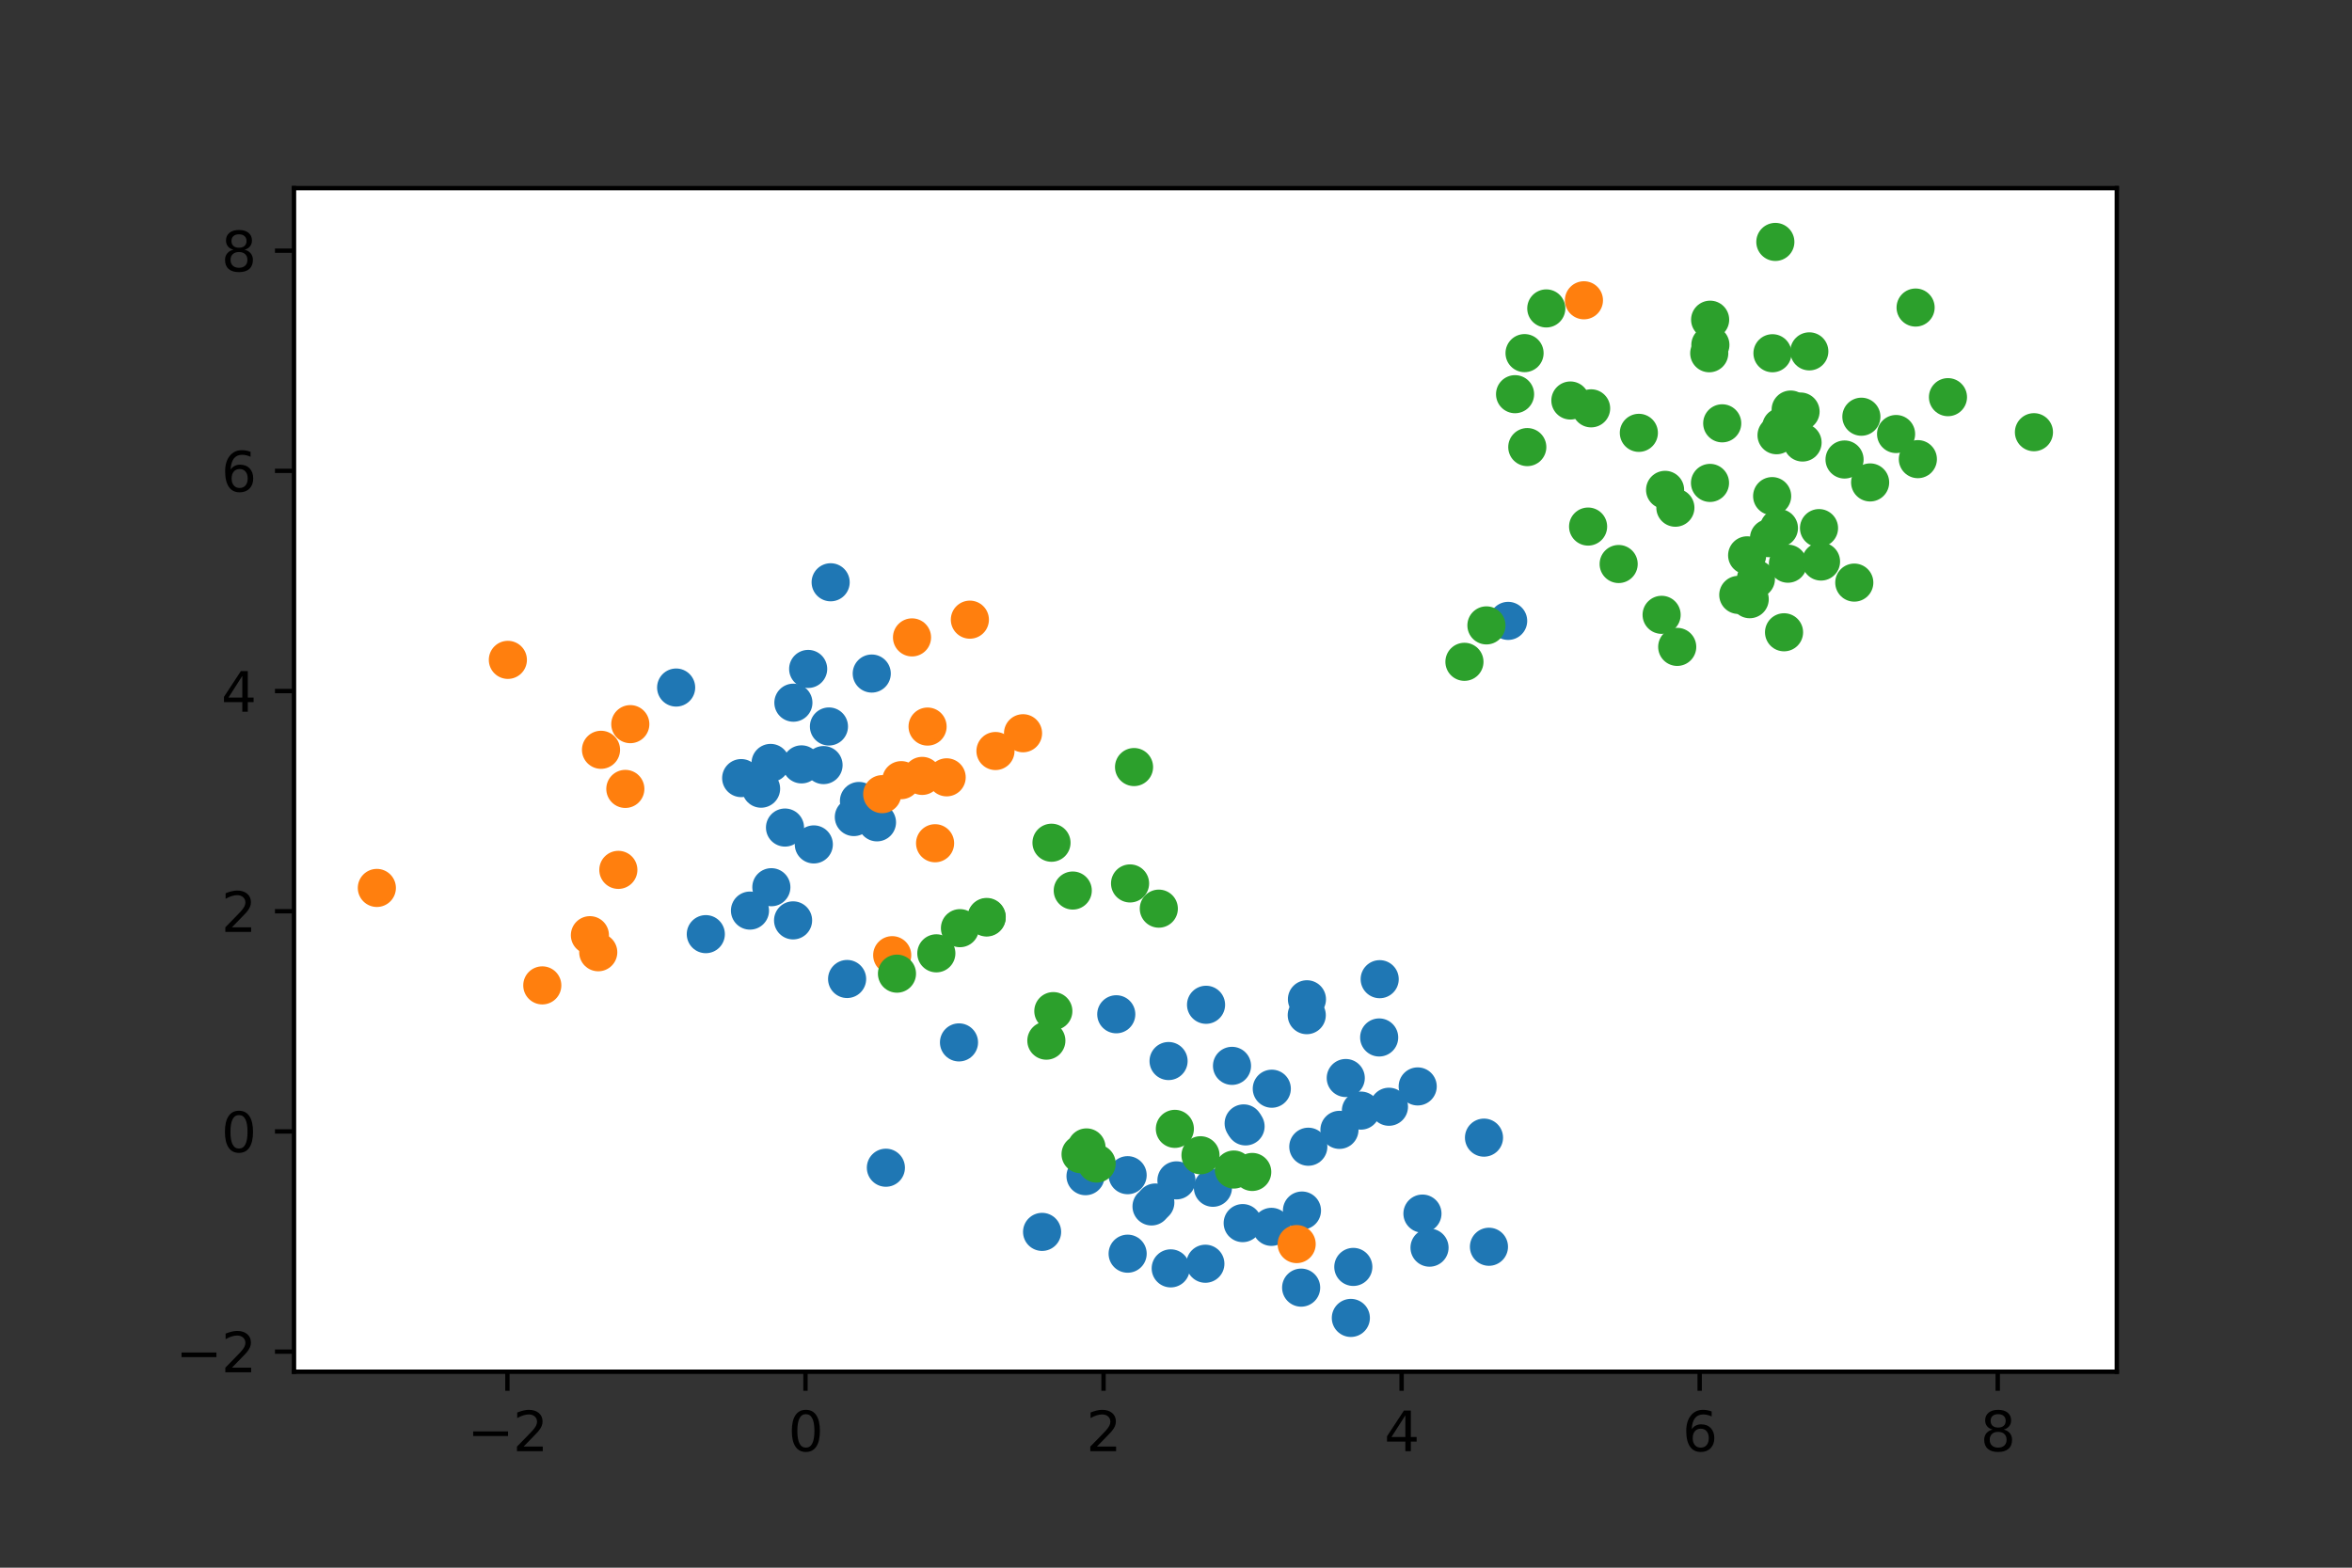 <?xml version="1.0" encoding="utf-8" standalone="no"?>
<!DOCTYPE svg PUBLIC "-//W3C//DTD SVG 1.1//EN"
  "http://www.w3.org/Graphics/SVG/1.1/DTD/svg11.dtd">
<svg xmlns:xlink="http://www.w3.org/1999/xlink" width="432pt" height="288pt" viewBox="0 0 432 288" xmlns="http://www.w3.org/2000/svg" version="1.1">
 <rect x="0" y="0" width="432" height="288" fill="#333333" stroke="none"/>
 <defs>
  <style type="text/css">*{stroke-linejoin: round; stroke-linecap: butt}</style>
 </defs>
 <g id="figure_1">
  <g id="patch_1">
   <path d="M 0 288 
L 432 288 
L 432 0 
L 0 0 
L 0 288 
z
" style="fill: none"/>
  </g>
  <g id="axes_1">
   <g id="patch_2">
    <path d="M 54 252 
L 388.8 252 
L 388.8 34.56 
L 54 34.56 
z
" style="fill: #ffffff"/>
   </g>
   <g id="PathCollection_1">
    <defs>
     <path id="me6d98ef112" d="M 0 3 
C 0.796 3 1.559 2.684 2.121 2.121 
C 2.684 1.559 3 0.796 3 0 
C 3 -0.796 2.684 -1.559 2.121 -2.121 
C 1.559 -2.684 0.796 -3 0 -3 
C -0.796 -3 -1.559 -2.684 -2.121 -2.121 
C -2.684 -1.559 -3 -0.796 -3 0 
C -3 0.796 -2.684 1.559 -2.121 2.121 
C -1.559 2.684 -0.796 3 0 3 
z
" style="stroke: #1f77b4"/>
    </defs>
    <g clip-path="url(#pd48b5a14f0)">
     <use xlink:href="#me6d98ef112" x="137.75" y="167.285" style="fill: #1f77b4; stroke: #1f77b4"/>
     <use xlink:href="#me6d98ef112" x="139.793" y="144.888" style="fill: #1f77b4; stroke: #1f77b4"/>
     <use xlink:href="#me6d98ef112" x="155.591" y="179.85" style="fill: #1f77b4; stroke: #1f77b4"/>
     <use xlink:href="#me6d98ef112" x="136.136" y="142.943" style="fill: #1f77b4; stroke: #1f77b4"/>
     <use xlink:href="#me6d98ef112" x="148.438" y="122.89" style="fill: #1f77b4; stroke: #1f77b4"/>
     <use xlink:href="#me6d98ef112" x="141.535" y="140.159" style="fill: #1f77b4; stroke: #1f77b4"/>
     <use xlink:href="#me6d98ef112" x="152.255" y="133.462" style="fill: #1f77b4; stroke: #1f77b4"/>
     <use xlink:href="#me6d98ef112" x="144.185" y="152.03" style="fill: #1f77b4; stroke: #1f77b4"/>
     <use xlink:href="#me6d98ef112" x="141.678" y="162.99" style="fill: #1f77b4; stroke: #1f77b4"/>
     <use xlink:href="#me6d98ef112" x="129.639" y="171.613" style="fill: #1f77b4; stroke: #1f77b4"/>
     <use xlink:href="#me6d98ef112" x="145.668" y="169.082" style="fill: #1f77b4; stroke: #1f77b4"/>
     <use xlink:href="#me6d98ef112" x="160.118" y="123.738" style="fill: #1f77b4; stroke: #1f77b4"/>
     <use xlink:href="#me6d98ef112" x="124.19" y="126.308" style="fill: #1f77b4; stroke: #1f77b4"/>
     <use xlink:href="#me6d98ef112" x="152.569" y="106.97" style="fill: #1f77b4; stroke: #1f77b4"/>
     <use xlink:href="#me6d98ef112" x="221.52" y="184.589" style="fill: #1f77b4; stroke: #1f77b4"/>
     <use xlink:href="#me6d98ef112" x="151.263" y="140.555" style="fill: #1f77b4; stroke: #1f77b4"/>
     <use xlink:href="#me6d98ef112" x="145.725" y="129.092" style="fill: #1f77b4; stroke: #1f77b4"/>
     <use xlink:href="#me6d98ef112" x="156.829" y="150.102" style="fill: #1f77b4; stroke: #1f77b4"/>
     <use xlink:href="#me6d98ef112" x="149.476" y="155.128" style="fill: #1f77b4; stroke: #1f77b4"/>
     <use xlink:href="#me6d98ef112" x="157.768" y="147.148" style="fill: #1f77b4; stroke: #1f77b4"/>
     <use xlink:href="#me6d98ef112" x="161.078" y="151.071" style="fill: #1f77b4; stroke: #1f77b4"/>
     <use xlink:href="#me6d98ef112" x="147.217" y="140.425" style="fill: #1f77b4; stroke: #1f77b4"/>
     <use xlink:href="#me6d98ef112" x="277.008" y="114.065" style="fill: #1f77b4; stroke: #1f77b4"/>
     <use xlink:href="#me6d98ef112" x="228.428" y="206.383" style="fill: #1f77b4; stroke: #1f77b4"/>
     <use xlink:href="#me6d98ef112" x="253.413" y="179.885" style="fill: #1f77b4; stroke: #1f77b4"/>
     <use xlink:href="#me6d98ef112" x="273.481" y="229.042" style="fill: #1f77b4; stroke: #1f77b4"/>
     <use xlink:href="#me6d98ef112" x="191.404" y="226.31" style="fill: #1f77b4; stroke: #1f77b4"/>
     <use xlink:href="#me6d98ef112" x="207.116" y="215.894" style="fill: #1f77b4; stroke: #1f77b4"/>
     <use xlink:href="#me6d98ef112" x="212.202" y="220.913" style="fill: #1f77b4; stroke: #1f77b4"/>
     <use xlink:href="#me6d98ef112" x="215.03" y="233.013" style="fill: #1f77b4; stroke: #1f77b4"/>
     <use xlink:href="#me6d98ef112" x="240.051" y="183.579" style="fill: #1f77b4; stroke: #1f77b4"/>
     <use xlink:href="#me6d98ef112" x="247.18" y="198.043" style="fill: #1f77b4; stroke: #1f77b4"/>
     <use xlink:href="#me6d98ef112" x="246.022" y="207.566" style="fill: #1f77b4; stroke: #1f77b4"/>
     <use xlink:href="#me6d98ef112" x="228.251" y="224.698" style="fill: #1f77b4; stroke: #1f77b4"/>
     <use xlink:href="#me6d98ef112" x="214.636" y="194.925" style="fill: #1f77b4; stroke: #1f77b4"/>
     <use xlink:href="#me6d98ef112" x="176.142" y="191.499" style="fill: #1f77b4; stroke: #1f77b4"/>
     <use xlink:href="#me6d98ef112" x="239.136" y="222.389" style="fill: #1f77b4; stroke: #1f77b4"/>
     <use xlink:href="#me6d98ef112" x="248.568" y="232.746" style="fill: #1f77b4; stroke: #1f77b4"/>
     <use xlink:href="#me6d98ef112" x="238.985" y="236.553" style="fill: #1f77b4; stroke: #1f77b4"/>
     <use xlink:href="#me6d98ef112" x="248.115" y="242.116" style="fill: #1f77b4; stroke: #1f77b4"/>
     <use xlink:href="#me6d98ef112" x="260.394" y="199.588" style="fill: #1f77b4; stroke: #1f77b4"/>
     <use xlink:href="#me6d98ef112" x="255.114" y="203.322" style="fill: #1f77b4; stroke: #1f77b4"/>
     <use xlink:href="#me6d98ef112" x="226.287" y="195.809" style="fill: #1f77b4; stroke: #1f77b4"/>
     <use xlink:href="#me6d98ef112" x="222.782" y="218.205" style="fill: #1f77b4; stroke: #1f77b4"/>
     <use xlink:href="#me6d98ef112" x="216.08" y="216.846" style="fill: #1f77b4; stroke: #1f77b4"/>
     <use xlink:href="#me6d98ef112" x="228.777" y="206.931" style="fill: #1f77b4; stroke: #1f77b4"/>
     <use xlink:href="#me6d98ef112" x="211.506" y="221.635" style="fill: #1f77b4; stroke: #1f77b4"/>
     <use xlink:href="#me6d98ef112" x="233.595" y="200.006" style="fill: #1f77b4; stroke: #1f77b4"/>
     <use xlink:href="#me6d98ef112" x="162.714" y="214.523" style="fill: #1f77b4; stroke: #1f77b4"/>
     <use xlink:href="#me6d98ef112" x="205.029" y="186.332" style="fill: #1f77b4; stroke: #1f77b4"/>
     <use xlink:href="#me6d98ef112" x="240.016" y="186.496" style="fill: #1f77b4; stroke: #1f77b4"/>
     <use xlink:href="#me6d98ef112" x="199.382" y="216.076" style="fill: #1f77b4; stroke: #1f77b4"/>
     <use xlink:href="#me6d98ef112" x="262.566" y="229.207" style="fill: #1f77b4; stroke: #1f77b4"/>
     <use xlink:href="#me6d98ef112" x="261.266" y="222.949" style="fill: #1f77b4; stroke: #1f77b4"/>
     <use xlink:href="#me6d98ef112" x="249.962" y="204.03" style="fill: #1f77b4; stroke: #1f77b4"/>
     <use xlink:href="#me6d98ef112" x="221.393" y="232.162" style="fill: #1f77b4; stroke: #1f77b4"/>
     <use xlink:href="#me6d98ef112" x="253.317" y="190.592" style="fill: #1f77b4; stroke: #1f77b4"/>
     <use xlink:href="#me6d98ef112" x="207.118" y="230.315" style="fill: #1f77b4; stroke: #1f77b4"/>
     <use xlink:href="#me6d98ef112" x="233.534" y="225.387" style="fill: #1f77b4; stroke: #1f77b4"/>
     <use xlink:href="#me6d98ef112" x="240.301" y="210.666" style="fill: #1f77b4; stroke: #1f77b4"/>
     <use xlink:href="#me6d98ef112" x="272.57" y="208.996" style="fill: #1f77b4; stroke: #1f77b4"/>
    </g>
   </g>
   <g id="PathCollection_2">
    <defs>
     <path id="m93e0e47655" d="M 0 3 
C 0.796 3 1.559 2.684 2.121 2.121 
C 2.684 1.559 3 0.796 3 0 
C 3 -0.796 2.684 -1.559 2.121 -2.121 
C 1.559 -2.684 0.796 -3 0 -3 
C -0.796 -3 -1.559 -2.684 -2.121 -2.121 
C -2.684 -1.559 -3 -0.796 -3 0 
C -3 0.796 -2.684 1.559 -2.121 2.121 
C -1.559 2.684 -0.796 3 0 3 
z
" style="stroke: #ff7f0e"/>
    </defs>
    <g clip-path="url(#pd48b5a14f0)">
     <use xlink:href="#m93e0e47655" x="115.771" y="133.033" style="fill: #ff7f0e; stroke: #ff7f0e"/>
     <use xlink:href="#m93e0e47655" x="109.883" y="174.936" style="fill: #ff7f0e; stroke: #ff7f0e"/>
     <use xlink:href="#m93e0e47655" x="165.535" y="143.323" style="fill: #ff7f0e; stroke: #ff7f0e"/>
     <use xlink:href="#m93e0e47655" x="167.514" y="117.097" style="fill: #ff7f0e; stroke: #ff7f0e"/>
     <use xlink:href="#m93e0e47655" x="169.381" y="142.541" style="fill: #ff7f0e; stroke: #ff7f0e"/>
     <use xlink:href="#m93e0e47655" x="113.573" y="159.804" style="fill: #ff7f0e; stroke: #ff7f0e"/>
     <use xlink:href="#m93e0e47655" x="178.14" y="113.84" style="fill: #ff7f0e; stroke: #ff7f0e"/>
     <use xlink:href="#m93e0e47655" x="163.875" y="175.478" style="fill: #ff7f0e; stroke: #ff7f0e"/>
     <use xlink:href="#m93e0e47655" x="162.039" y="145.896" style="fill: #ff7f0e; stroke: #ff7f0e"/>
     <use xlink:href="#m93e0e47655" x="182.842" y="137.97" style="fill: #ff7f0e; stroke: #ff7f0e"/>
     <use xlink:href="#m93e0e47655" x="110.389" y="137.746" style="fill: #ff7f0e; stroke: #ff7f0e"/>
     <use xlink:href="#m93e0e47655" x="114.858" y="144.93" style="fill: #ff7f0e; stroke: #ff7f0e"/>
     <use xlink:href="#m93e0e47655" x="108.35" y="171.805" style="fill: #ff7f0e; stroke: #ff7f0e"/>
     <use xlink:href="#m93e0e47655" x="171.75" y="154.912" style="fill: #ff7f0e; stroke: #ff7f0e"/>
     <use xlink:href="#m93e0e47655" x="173.877" y="142.803" style="fill: #ff7f0e; stroke: #ff7f0e"/>
     <use xlink:href="#m93e0e47655" x="93.282" y="121.224" style="fill: #ff7f0e; stroke: #ff7f0e"/>
     <use xlink:href="#m93e0e47655" x="99.605" y="181.026" style="fill: #ff7f0e; stroke: #ff7f0e"/>
     <use xlink:href="#m93e0e47655" x="170.371" y="133.479" style="fill: #ff7f0e; stroke: #ff7f0e"/>
     <use xlink:href="#m93e0e47655" x="187.905" y="134.704" style="fill: #ff7f0e; stroke: #ff7f0e"/>
     <use xlink:href="#m93e0e47655" x="69.218" y="163.122" style="fill: #ff7f0e; stroke: #ff7f0e"/>
     <use xlink:href="#m93e0e47655" x="290.927" y="55.166" style="fill: #ff7f0e; stroke: #ff7f0e"/>
     <use xlink:href="#m93e0e47655" x="238.162" y="228.55" style="fill: #ff7f0e; stroke: #ff7f0e"/>
    </g>
   </g>
   <g id="PathCollection_3">
    <defs>
     <path id="maea2970ba5" d="M 0 3 
C 0.796 3 1.559 2.684 2.121 2.121 
C 2.684 1.559 3 0.796 3 0 
C 3 -0.796 2.684 -1.559 2.121 -2.121 
C 1.559 -2.684 0.796 -3 0 -3 
C -0.796 -3 -1.559 -2.684 -2.121 -2.121 
C -2.684 -1.559 -3 -0.796 -3 0 
C -3 0.796 -2.684 1.559 -2.121 2.121 
C -1.559 2.684 -0.796 3 0 3 
z
" style="stroke: #2ca02c"/>
    </defs>
    <g clip-path="url(#pd48b5a14f0)">
     <use xlink:href="#maea2970ba5" x="197.037" y="163.601" style="fill: #2ca02c; stroke: #2ca02c"/>
     <use xlink:href="#maea2970ba5" x="171.981" y="175.137" style="fill: #2ca02c; stroke: #2ca02c"/>
     <use xlink:href="#maea2970ba5" x="181.233" y="168.459" style="fill: #2ca02c; stroke: #2ca02c"/>
     <use xlink:href="#maea2970ba5" x="164.75" y="178.871" style="fill: #2ca02c; stroke: #2ca02c"/>
     <use xlink:href="#maea2970ba5" x="208.294" y="140.917" style="fill: #2ca02c; stroke: #2ca02c"/>
     <use xlink:href="#maea2970ba5" x="176.319" y="170.514" style="fill: #2ca02c; stroke: #2ca02c"/>
     <use xlink:href="#maea2970ba5" x="193.133" y="154.819" style="fill: #2ca02c; stroke: #2ca02c"/>
     <use xlink:href="#maea2970ba5" x="181.22" y="168.551" style="fill: #2ca02c; stroke: #2ca02c"/>
     <use xlink:href="#maea2970ba5" x="326.742" y="97.018" style="fill: #2ca02c; stroke: #2ca02c"/>
     <use xlink:href="#maea2970ba5" x="328.395" y="103.556" style="fill: #2ca02c; stroke: #2ca02c"/>
     <use xlink:href="#maea2970ba5" x="320.904" y="102.021" style="fill: #2ca02c; stroke: #2ca02c"/>
     <use xlink:href="#maea2970ba5" x="326.305" y="79.957" style="fill: #2ca02c; stroke: #2ca02c"/>
     <use xlink:href="#maea2970ba5" x="328.899" y="75.24" style="fill: #2ca02c; stroke: #2ca02c"/>
     <use xlink:href="#maea2970ba5" x="314.107" y="58.732" style="fill: #2ca02c; stroke: #2ca02c"/>
     <use xlink:href="#maea2970ba5" x="301.014" y="79.518" style="fill: #2ca02c; stroke: #2ca02c"/>
     <use xlink:href="#maea2970ba5" x="308.06" y="118.841" style="fill: #2ca02c; stroke: #2ca02c"/>
     <use xlink:href="#maea2970ba5" x="313.942" y="64.895" style="fill: #2ca02c; stroke: #2ca02c"/>
     <use xlink:href="#maea2970ba5" x="373.582" y="79.401" style="fill: #2ca02c; stroke: #2ca02c"/>
     <use xlink:href="#maea2970ba5" x="268.979" y="121.582" style="fill: #2ca02c; stroke: #2ca02c"/>
     <use xlink:href="#maea2970ba5" x="330.713" y="75.604" style="fill: #2ca02c; stroke: #2ca02c"/>
     <use xlink:href="#maea2970ba5" x="348.26" y="79.734" style="fill: #2ca02c; stroke: #2ca02c"/>
     <use xlink:href="#maea2970ba5" x="327.165" y="78.42" style="fill: #2ca02c; stroke: #2ca02c"/>
     <use xlink:href="#maea2970ba5" x="314.082" y="88.716" style="fill: #2ca02c; stroke: #2ca02c"/>
     <use xlink:href="#maea2970ba5" x="325.497" y="91.143" style="fill: #2ca02c; stroke: #2ca02c"/>
     <use xlink:href="#maea2970ba5" x="280.021" y="64.872" style="fill: #2ca02c; stroke: #2ca02c"/>
     <use xlink:href="#maea2970ba5" x="319.275" y="109.29" style="fill: #2ca02c; stroke: #2ca02c"/>
     <use xlink:href="#maea2970ba5" x="305.833" y="89.993" style="fill: #2ca02c; stroke: #2ca02c"/>
     <use xlink:href="#maea2970ba5" x="326.084" y="44.444" style="fill: #2ca02c; stroke: #2ca02c"/>
     <use xlink:href="#maea2970ba5" x="331.084" y="81.294" style="fill: #2ca02c; stroke: #2ca02c"/>
     <use xlink:href="#maea2970ba5" x="314.152" y="63.357" style="fill: #2ca02c; stroke: #2ca02c"/>
     <use xlink:href="#maea2970ba5" x="322.511" y="106.372" style="fill: #2ca02c; stroke: #2ca02c"/>
     <use xlink:href="#maea2970ba5" x="288.438" y="73.577" style="fill: #2ca02c; stroke: #2ca02c"/>
     <use xlink:href="#maea2970ba5" x="340.584" y="107.03" style="fill: #2ca02c; stroke: #2ca02c"/>
     <use xlink:href="#maea2970ba5" x="284.012" y="56.661" style="fill: #2ca02c; stroke: #2ca02c"/>
     <use xlink:href="#maea2970ba5" x="321.375" y="110.078" style="fill: #2ca02c; stroke: #2ca02c"/>
     <use xlink:href="#maea2970ba5" x="325.557" y="64.894" style="fill: #2ca02c; stroke: #2ca02c"/>
     <use xlink:href="#maea2970ba5" x="334.473" y="103.16" style="fill: #2ca02c; stroke: #2ca02c"/>
     <use xlink:href="#maea2970ba5" x="334.105" y="97.02" style="fill: #2ca02c; stroke: #2ca02c"/>
     <use xlink:href="#maea2970ba5" x="273.017" y="114.891" style="fill: #2ca02c; stroke: #2ca02c"/>
     <use xlink:href="#maea2970ba5" x="291.691" y="96.736" style="fill: #2ca02c; stroke: #2ca02c"/>
     <use xlink:href="#maea2970ba5" x="307.723" y="93.271" style="fill: #2ca02c; stroke: #2ca02c"/>
     <use xlink:href="#maea2970ba5" x="341.885" y="76.556" style="fill: #2ca02c; stroke: #2ca02c"/>
     <use xlink:href="#maea2970ba5" x="324.922" y="98.864" style="fill: #2ca02c; stroke: #2ca02c"/>
     <use xlink:href="#maea2970ba5" x="292.248" y="75.016" style="fill: #2ca02c; stroke: #2ca02c"/>
     <use xlink:href="#maea2970ba5" x="351.846" y="56.5" style="fill: #2ca02c; stroke: #2ca02c"/>
     <use xlink:href="#maea2970ba5" x="278.277" y="72.417" style="fill: #2ca02c; stroke: #2ca02c"/>
     <use xlink:href="#maea2970ba5" x="327.682" y="116.157" style="fill: #2ca02c; stroke: #2ca02c"/>
     <use xlink:href="#maea2970ba5" x="357.79" y="72.963" style="fill: #2ca02c; stroke: #2ca02c"/>
     <use xlink:href="#maea2970ba5" x="305.195" y="112.95" style="fill: #2ca02c; stroke: #2ca02c"/>
     <use xlink:href="#maea2970ba5" x="352.261" y="84.35" style="fill: #2ca02c; stroke: #2ca02c"/>
     <use xlink:href="#maea2970ba5" x="316.326" y="77.769" style="fill: #2ca02c; stroke: #2ca02c"/>
     <use xlink:href="#maea2970ba5" x="297.305" y="103.615" style="fill: #2ca02c; stroke: #2ca02c"/>
     <use xlink:href="#maea2970ba5" x="280.522" y="82.136" style="fill: #2ca02c; stroke: #2ca02c"/>
     <use xlink:href="#maea2970ba5" x="343.494" y="88.627" style="fill: #2ca02c; stroke: #2ca02c"/>
     <use xlink:href="#maea2970ba5" x="338.795" y="84.417" style="fill: #2ca02c; stroke: #2ca02c"/>
     <use xlink:href="#maea2970ba5" x="332.322" y="64.55" style="fill: #2ca02c; stroke: #2ca02c"/>
     <use xlink:href="#maea2970ba5" x="220.502" y="212.234" style="fill: #2ca02c; stroke: #2ca02c"/>
     <use xlink:href="#maea2970ba5" x="230.002" y="215.3" style="fill: #2ca02c; stroke: #2ca02c"/>
     <use xlink:href="#maea2970ba5" x="207.562" y="162.296" style="fill: #2ca02c; stroke: #2ca02c"/>
     <use xlink:href="#maea2970ba5" x="198.472" y="212.034" style="fill: #2ca02c; stroke: #2ca02c"/>
     <use xlink:href="#maea2970ba5" x="192.188" y="191.179" style="fill: #2ca02c; stroke: #2ca02c"/>
     <use xlink:href="#maea2970ba5" x="193.47" y="185.752" style="fill: #2ca02c; stroke: #2ca02c"/>
     <use xlink:href="#maea2970ba5" x="199.563" y="210.795" style="fill: #2ca02c; stroke: #2ca02c"/>
     <use xlink:href="#maea2970ba5" x="226.616" y="214.857" style="fill: #2ca02c; stroke: #2ca02c"/>
     <use xlink:href="#maea2970ba5" x="215.792" y="207.384" style="fill: #2ca02c; stroke: #2ca02c"/>
     <use xlink:href="#maea2970ba5" x="201.426" y="213.759" style="fill: #2ca02c; stroke: #2ca02c"/>
     <use xlink:href="#maea2970ba5" x="212.844" y="166.928" style="fill: #2ca02c; stroke: #2ca02c"/>
    </g>
   </g>
   <g id="matplotlib.axis_1">
    <g id="xtick_1">
     <g id="line2d_1">
      <defs>
       <path id="m398d423671" d="M 0 0 
L 0 3.5 
" style="stroke: #000000; stroke-width: 0.8"/>
      </defs>
      <g>
       <use xlink:href="#m398d423671" x="93.196" y="252" style="stroke: #000000; stroke-width: 0.8"/>
      </g>
     </g>
     <g id="text_1">
      <!-- −2 -->
      <g transform="translate(85.825 266.598)scale(0.1 -0.1)">
       <defs>
        <path id="DejaVuSans-2212" d="M 678 2272 
L 4684 2272 
L 4684 1741 
L 678 1741 
L 678 2272 
z
" transform="scale(0.016)"/>
        <path id="DejaVuSans-32" d="M 1228 531 
L 3431 531 
L 3431 0 
L 469 0 
L 469 531 
Q 828 903 1448 1529 
Q 2069 2156 2228 2338 
Q 2531 2678 2651 2914 
Q 2772 3150 2772 3378 
Q 2772 3750 2511 3984 
Q 2250 4219 1831 4219 
Q 1534 4219 1204 4116 
Q 875 4013 500 3803 
L 500 4441 
Q 881 4594 1212 4672 
Q 1544 4750 1819 4750 
Q 2544 4750 2975 4387 
Q 3406 4025 3406 3419 
Q 3406 3131 3298 2873 
Q 3191 2616 2906 2266 
Q 2828 2175 2409 1742 
Q 1991 1309 1228 531 
z
" transform="scale(0.016)"/>
       </defs>
       <use xlink:href="#DejaVuSans-2212"/>
       <use xlink:href="#DejaVuSans-32" x="83.789"/>
      </g>
     </g>
    </g>
    <g id="xtick_2">
     <g id="line2d_2">
      <g>
       <use xlink:href="#m398d423671" x="147.943" y="252" style="stroke: #000000; stroke-width: 0.8"/>
      </g>
     </g>
     <g id="text_2">
      <!-- 0 -->
      <g transform="translate(144.762 266.598)scale(0.1 -0.1)">
       <defs>
        <path id="DejaVuSans-30" d="M 2034 4250 
Q 1547 4250 1301 3770 
Q 1056 3291 1056 2328 
Q 1056 1369 1301 889 
Q 1547 409 2034 409 
Q 2525 409 2770 889 
Q 3016 1369 3016 2328 
Q 3016 3291 2770 3770 
Q 2525 4250 2034 4250 
z
M 2034 4750 
Q 2819 4750 3233 4129 
Q 3647 3509 3647 2328 
Q 3647 1150 3233 529 
Q 2819 -91 2034 -91 
Q 1250 -91 836 529 
Q 422 1150 422 2328 
Q 422 3509 836 4129 
Q 1250 4750 2034 4750 
z
" transform="scale(0.016)"/>
       </defs>
       <use xlink:href="#DejaVuSans-30"/>
      </g>
     </g>
    </g>
    <g id="xtick_3">
     <g id="line2d_3">
      <g>
       <use xlink:href="#m398d423671" x="202.69" y="252" style="stroke: #000000; stroke-width: 0.8"/>
      </g>
     </g>
     <g id="text_3">
      <!-- 2 -->
      <g transform="translate(199.509 266.598)scale(0.1 -0.1)">
       <use xlink:href="#DejaVuSans-32"/>
      </g>
     </g>
    </g>
    <g id="xtick_4">
     <g id="line2d_4">
      <g>
       <use xlink:href="#m398d423671" x="257.437" y="252" style="stroke: #000000; stroke-width: 0.8"/>
      </g>
     </g>
     <g id="text_4">
      <!-- 4 -->
      <g transform="translate(254.256 266.598)scale(0.1 -0.1)">
       <defs>
        <path id="DejaVuSans-34" d="M 2419 4116 
L 825 1625 
L 2419 1625 
L 2419 4116 
z
M 2253 4666 
L 3047 4666 
L 3047 1625 
L 3713 1625 
L 3713 1100 
L 3047 1100 
L 3047 0 
L 2419 0 
L 2419 1100 
L 313 1100 
L 313 1709 
L 2253 4666 
z
" transform="scale(0.016)"/>
       </defs>
       <use xlink:href="#DejaVuSans-34"/>
      </g>
     </g>
    </g>
    <g id="xtick_5">
     <g id="line2d_5">
      <g>
       <use xlink:href="#m398d423671" x="312.184" y="252" style="stroke: #000000; stroke-width: 0.8"/>
      </g>
     </g>
     <g id="text_5">
      <!-- 6 -->
      <g transform="translate(309.003 266.598)scale(0.1 -0.1)">
       <defs>
        <path id="DejaVuSans-36" d="M 2113 2584 
Q 1688 2584 1439 2293 
Q 1191 2003 1191 1497 
Q 1191 994 1439 701 
Q 1688 409 2113 409 
Q 2538 409 2786 701 
Q 3034 994 3034 1497 
Q 3034 2003 2786 2293 
Q 2538 2584 2113 2584 
z
M 3366 4563 
L 3366 3988 
Q 3128 4100 2886 4159 
Q 2644 4219 2406 4219 
Q 1781 4219 1451 3797 
Q 1122 3375 1075 2522 
Q 1259 2794 1537 2939 
Q 1816 3084 2150 3084 
Q 2853 3084 3261 2657 
Q 3669 2231 3669 1497 
Q 3669 778 3244 343 
Q 2819 -91 2113 -91 
Q 1303 -91 875 529 
Q 447 1150 447 2328 
Q 447 3434 972 4092 
Q 1497 4750 2381 4750 
Q 2619 4750 2861 4703 
Q 3103 4656 3366 4563 
z
" transform="scale(0.016)"/>
       </defs>
       <use xlink:href="#DejaVuSans-36"/>
      </g>
     </g>
    </g>
    <g id="xtick_6">
     <g id="line2d_6">
      <g>
       <use xlink:href="#m398d423671" x="366.931" y="252" style="stroke: #000000; stroke-width: 0.8"/>
      </g>
     </g>
     <g id="text_6">
      <!-- 8 -->
      <g transform="translate(363.75 266.598)scale(0.1 -0.1)">
       <defs>
        <path id="DejaVuSans-38" d="M 2034 2216 
Q 1584 2216 1326 1975 
Q 1069 1734 1069 1313 
Q 1069 891 1326 650 
Q 1584 409 2034 409 
Q 2484 409 2743 651 
Q 3003 894 3003 1313 
Q 3003 1734 2745 1975 
Q 2488 2216 2034 2216 
z
M 1403 2484 
Q 997 2584 770 2862 
Q 544 3141 544 3541 
Q 544 4100 942 4425 
Q 1341 4750 2034 4750 
Q 2731 4750 3128 4425 
Q 3525 4100 3525 3541 
Q 3525 3141 3298 2862 
Q 3072 2584 2669 2484 
Q 3125 2378 3379 2068 
Q 3634 1759 3634 1313 
Q 3634 634 3220 271 
Q 2806 -91 2034 -91 
Q 1263 -91 848 271 
Q 434 634 434 1313 
Q 434 1759 690 2068 
Q 947 2378 1403 2484 
z
M 1172 3481 
Q 1172 3119 1398 2916 
Q 1625 2713 2034 2713 
Q 2441 2713 2670 2916 
Q 2900 3119 2900 3481 
Q 2900 3844 2670 4047 
Q 2441 4250 2034 4250 
Q 1625 4250 1398 4047 
Q 1172 3844 1172 3481 
z
" transform="scale(0.016)"/>
       </defs>
       <use xlink:href="#DejaVuSans-38"/>
      </g>
     </g>
    </g>
   </g>
   <g id="matplotlib.axis_2">
    <g id="ytick_1">
     <g id="line2d_7">
      <defs>
       <path id="m4d80a68030" d="M 0 0 
L -3.5 0 
" style="stroke: #000000; stroke-width: 0.8"/>
      </defs>
      <g>
       <use xlink:href="#m4d80a68030" x="54" y="248.306" style="stroke: #000000; stroke-width: 0.8"/>
      </g>
     </g>
     <g id="text_7">
      <!-- −2 -->
      <g transform="translate(32.258 252.105)scale(0.1 -0.1)">
       <use xlink:href="#DejaVuSans-2212"/>
       <use xlink:href="#DejaVuSans-32" x="83.789"/>
      </g>
     </g>
    </g>
    <g id="ytick_2">
     <g id="line2d_8">
      <g>
       <use xlink:href="#m4d80a68030" x="54" y="207.854" style="stroke: #000000; stroke-width: 0.8"/>
      </g>
     </g>
     <g id="text_8">
      <!-- 0 -->
      <g transform="translate(40.638 211.654)scale(0.1 -0.1)">
       <use xlink:href="#DejaVuSans-30"/>
      </g>
     </g>
    </g>
    <g id="ytick_3">
     <g id="line2d_9">
      <g>
       <use xlink:href="#m4d80a68030" x="54" y="167.403" style="stroke: #000000; stroke-width: 0.8"/>
      </g>
     </g>
     <g id="text_9">
      <!-- 2 -->
      <g transform="translate(40.638 171.202)scale(0.1 -0.1)">
       <use xlink:href="#DejaVuSans-32"/>
      </g>
     </g>
    </g>
    <g id="ytick_4">
     <g id="line2d_10">
      <g>
       <use xlink:href="#m4d80a68030" x="54" y="126.952" style="stroke: #000000; stroke-width: 0.8"/>
      </g>
     </g>
     <g id="text_10">
      <!-- 4 -->
      <g transform="translate(40.638 130.751)scale(0.1 -0.1)">
       <use xlink:href="#DejaVuSans-34"/>
      </g>
     </g>
    </g>
    <g id="ytick_5">
     <g id="line2d_11">
      <g>
       <use xlink:href="#m4d80a68030" x="54" y="86.5" style="stroke: #000000; stroke-width: 0.8"/>
      </g>
     </g>
     <g id="text_11">
      <!-- 6 -->
      <g transform="translate(40.638 90.3)scale(0.1 -0.1)">
       <use xlink:href="#DejaVuSans-36"/>
      </g>
     </g>
    </g>
    <g id="ytick_6">
     <g id="line2d_12">
      <g>
       <use xlink:href="#m4d80a68030" x="54" y="46.049" style="stroke: #000000; stroke-width: 0.8"/>
      </g>
     </g>
     <g id="text_12">
      <!-- 8 -->
      <g transform="translate(40.638 49.848)scale(0.1 -0.1)">
       <use xlink:href="#DejaVuSans-38"/>
      </g>
     </g>
    </g>
   </g>
   <g id="patch_3">
    <path d="M 54 252 
L 54 34.56 
" style="fill: none; stroke: #000000; stroke-width: 0.8; stroke-linejoin: miter; stroke-linecap: square"/>
   </g>
   <g id="patch_4">
    <path d="M 388.8 252 
L 388.8 34.56 
" style="fill: none; stroke: #000000; stroke-width: 0.8; stroke-linejoin: miter; stroke-linecap: square"/>
   </g>
   <g id="patch_5">
    <path d="M 54 252 
L 388.8 252 
" style="fill: none; stroke: #000000; stroke-width: 0.8; stroke-linejoin: miter; stroke-linecap: square"/>
   </g>
   <g id="patch_6">
    <path d="M 54 34.56 
L 388.8 34.56 
" style="fill: none; stroke: #000000; stroke-width: 0.8; stroke-linejoin: miter; stroke-linecap: square"/>
   </g>
  </g>
 </g>
 <defs>
  <clipPath id="pd48b5a14f0">
   <rect x="54" y="34.56" width="334.8" height="217.44"/>
  </clipPath>
 </defs>
</svg>
